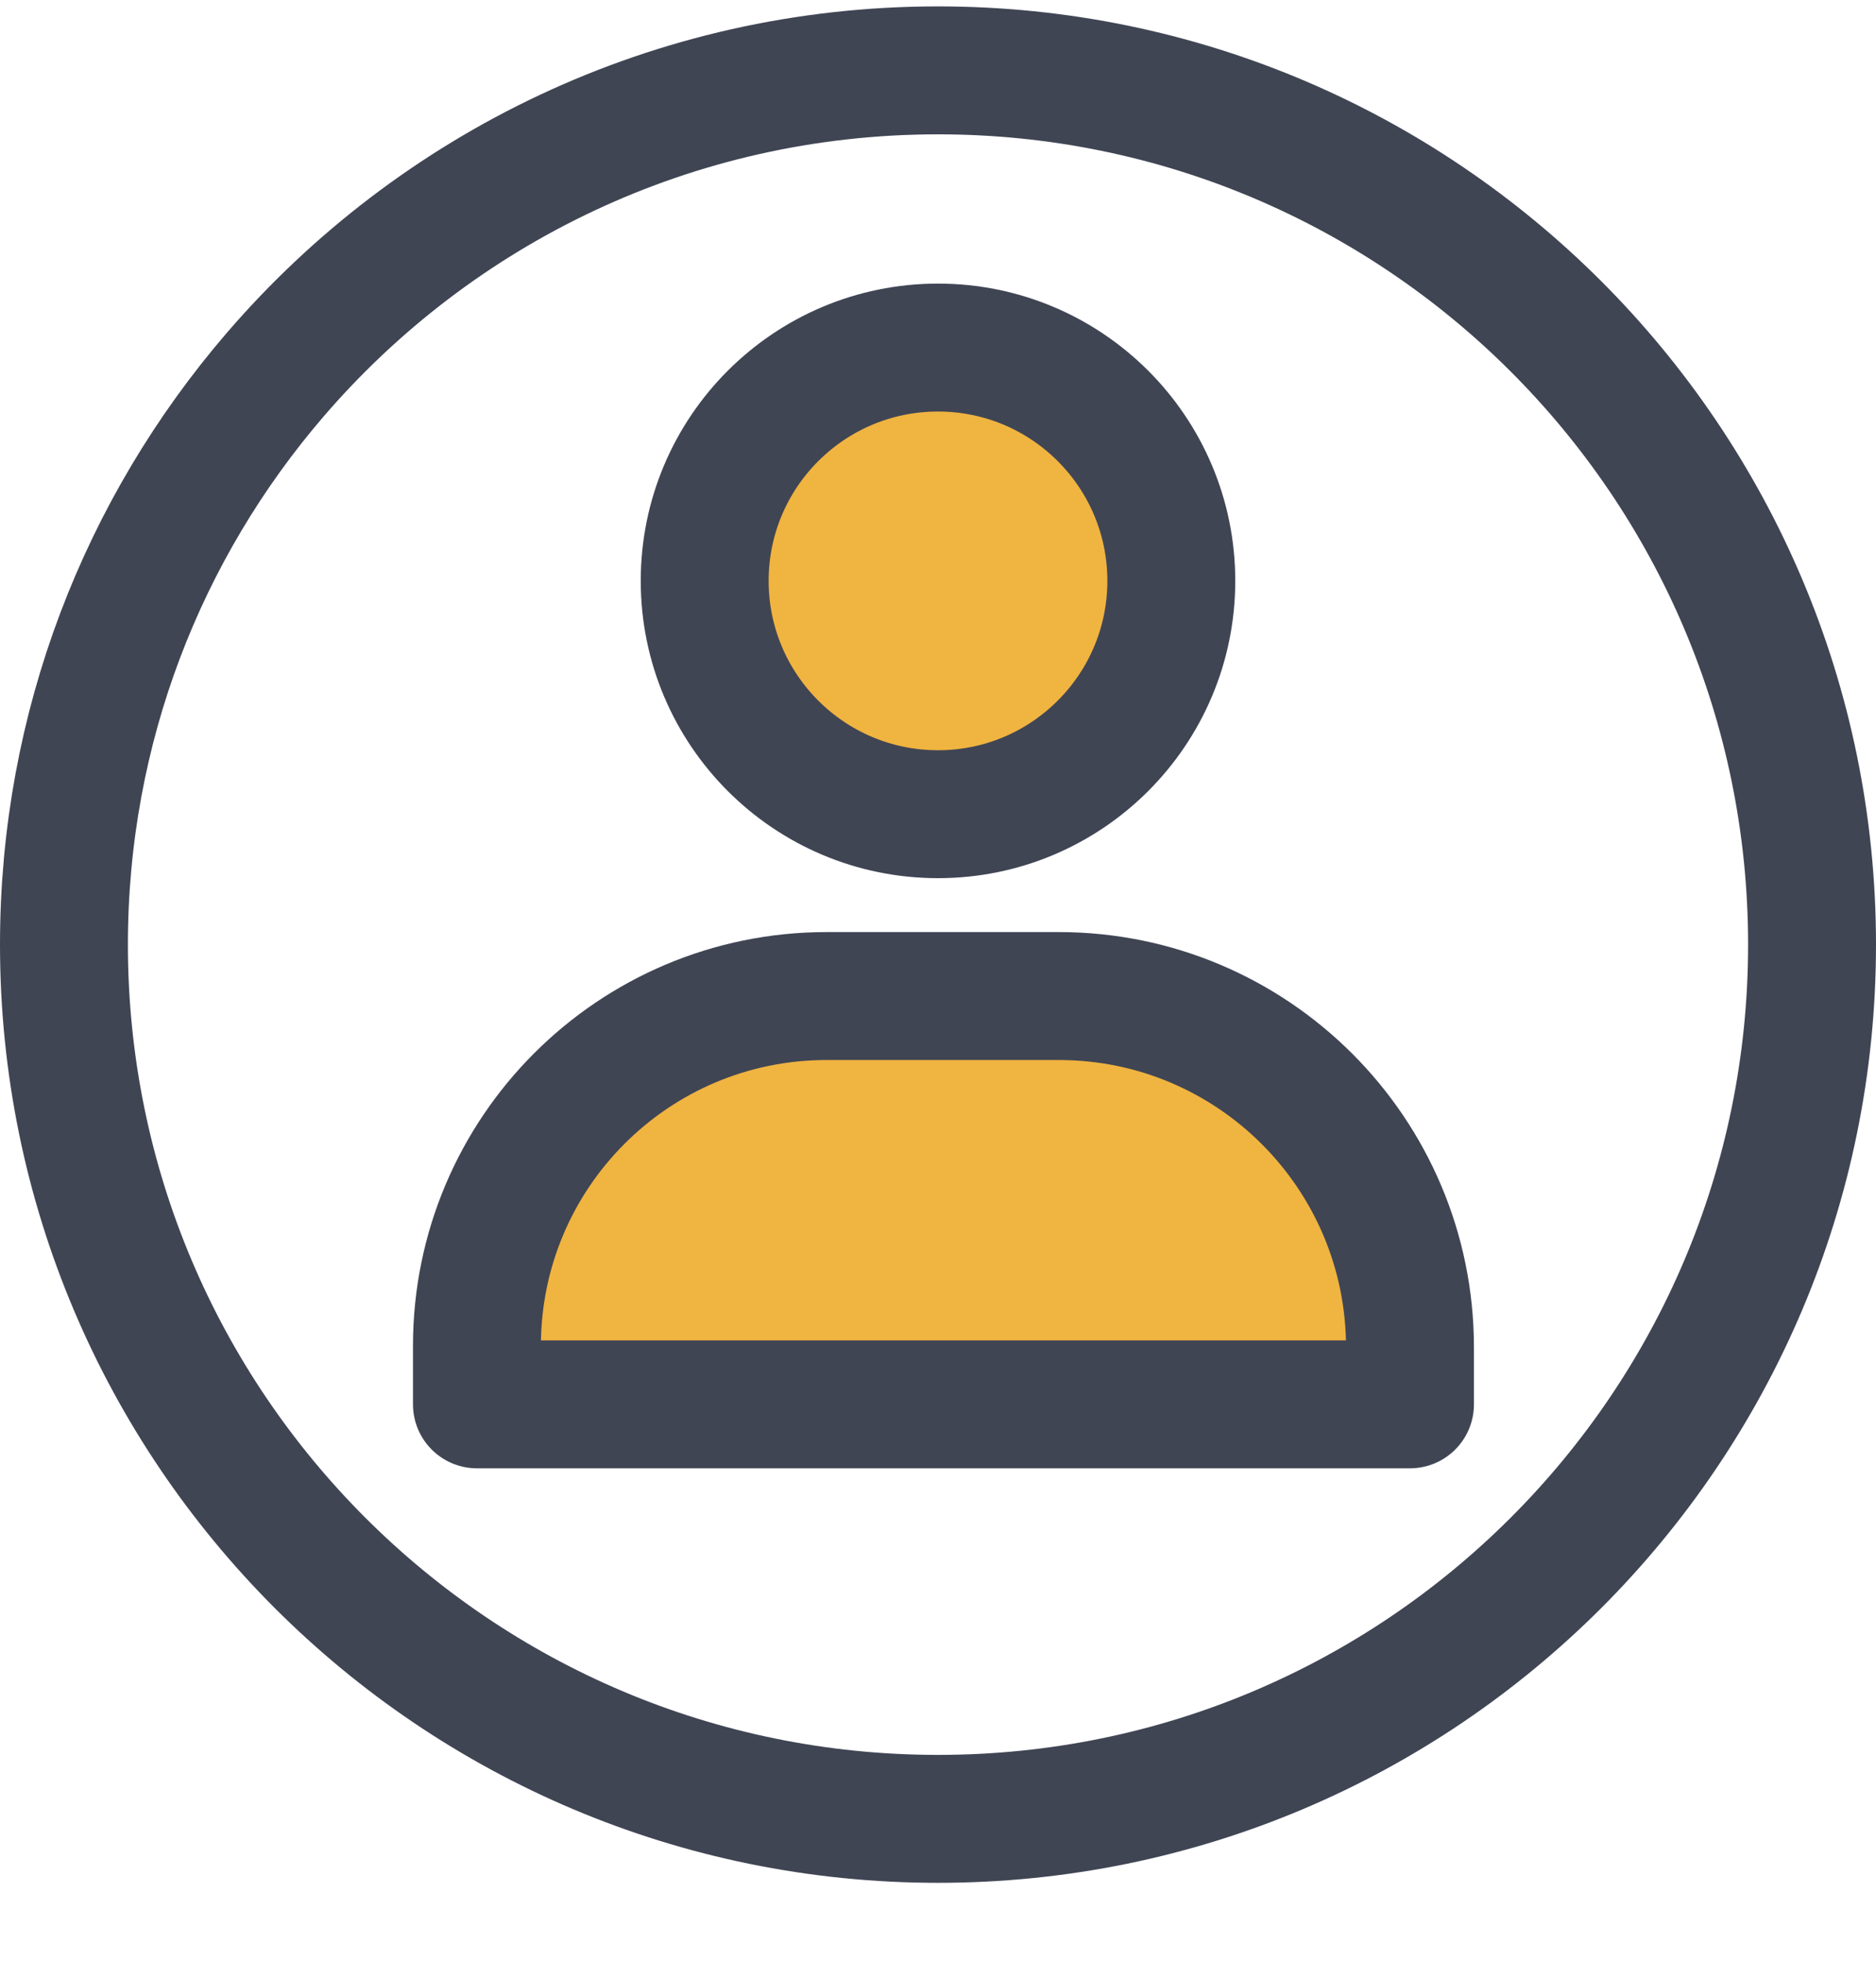 <svg width="22" height="23" viewBox="0 0 22 23" fill="none" xmlns="http://www.w3.org/2000/svg">
<path fill-rule="evenodd" clip-rule="evenodd" d="M5.593 15.78C5.593 13.514 7.429 11.678 9.694 11.678C10.45 11.678 9.996 11.678 11.064 11.678C12.132 11.678 11.66 11.678 12.416 11.678C14.691 11.678 16.535 13.523 16.535 15.798V16.465H11.064H5.593V15.78Z" fill="#F0B440" stroke="#404554" stroke-width="1.5" stroke-linecap="round" stroke-linejoin="round"/>
<path fill-rule="evenodd" clip-rule="evenodd" d="M11 9.546C12.511 9.546 13.736 8.321 13.736 6.81C13.736 5.3 12.511 4.075 11 4.075C9.489 4.075 8.264 5.3 8.264 6.81C8.264 8.321 9.489 9.546 11 9.546Z" fill="#F0B440" stroke="#404554" stroke-width="1.5" stroke-linecap="round" stroke-linejoin="round"/>
<path d="M21.25 11.075C21.25 16.736 16.661 21.325 11 21.325C5.339 21.325 0.75 16.736 0.75 11.075C0.75 8.524 1.681 6.193 3.222 4.399C5.103 2.21 7.89 0.825 11 0.825C16.661 0.825 21.25 5.414 21.25 11.075Z" stroke="#404554" stroke-width="1.5" stroke-linecap="round" stroke-linejoin="round"/>
</svg>
